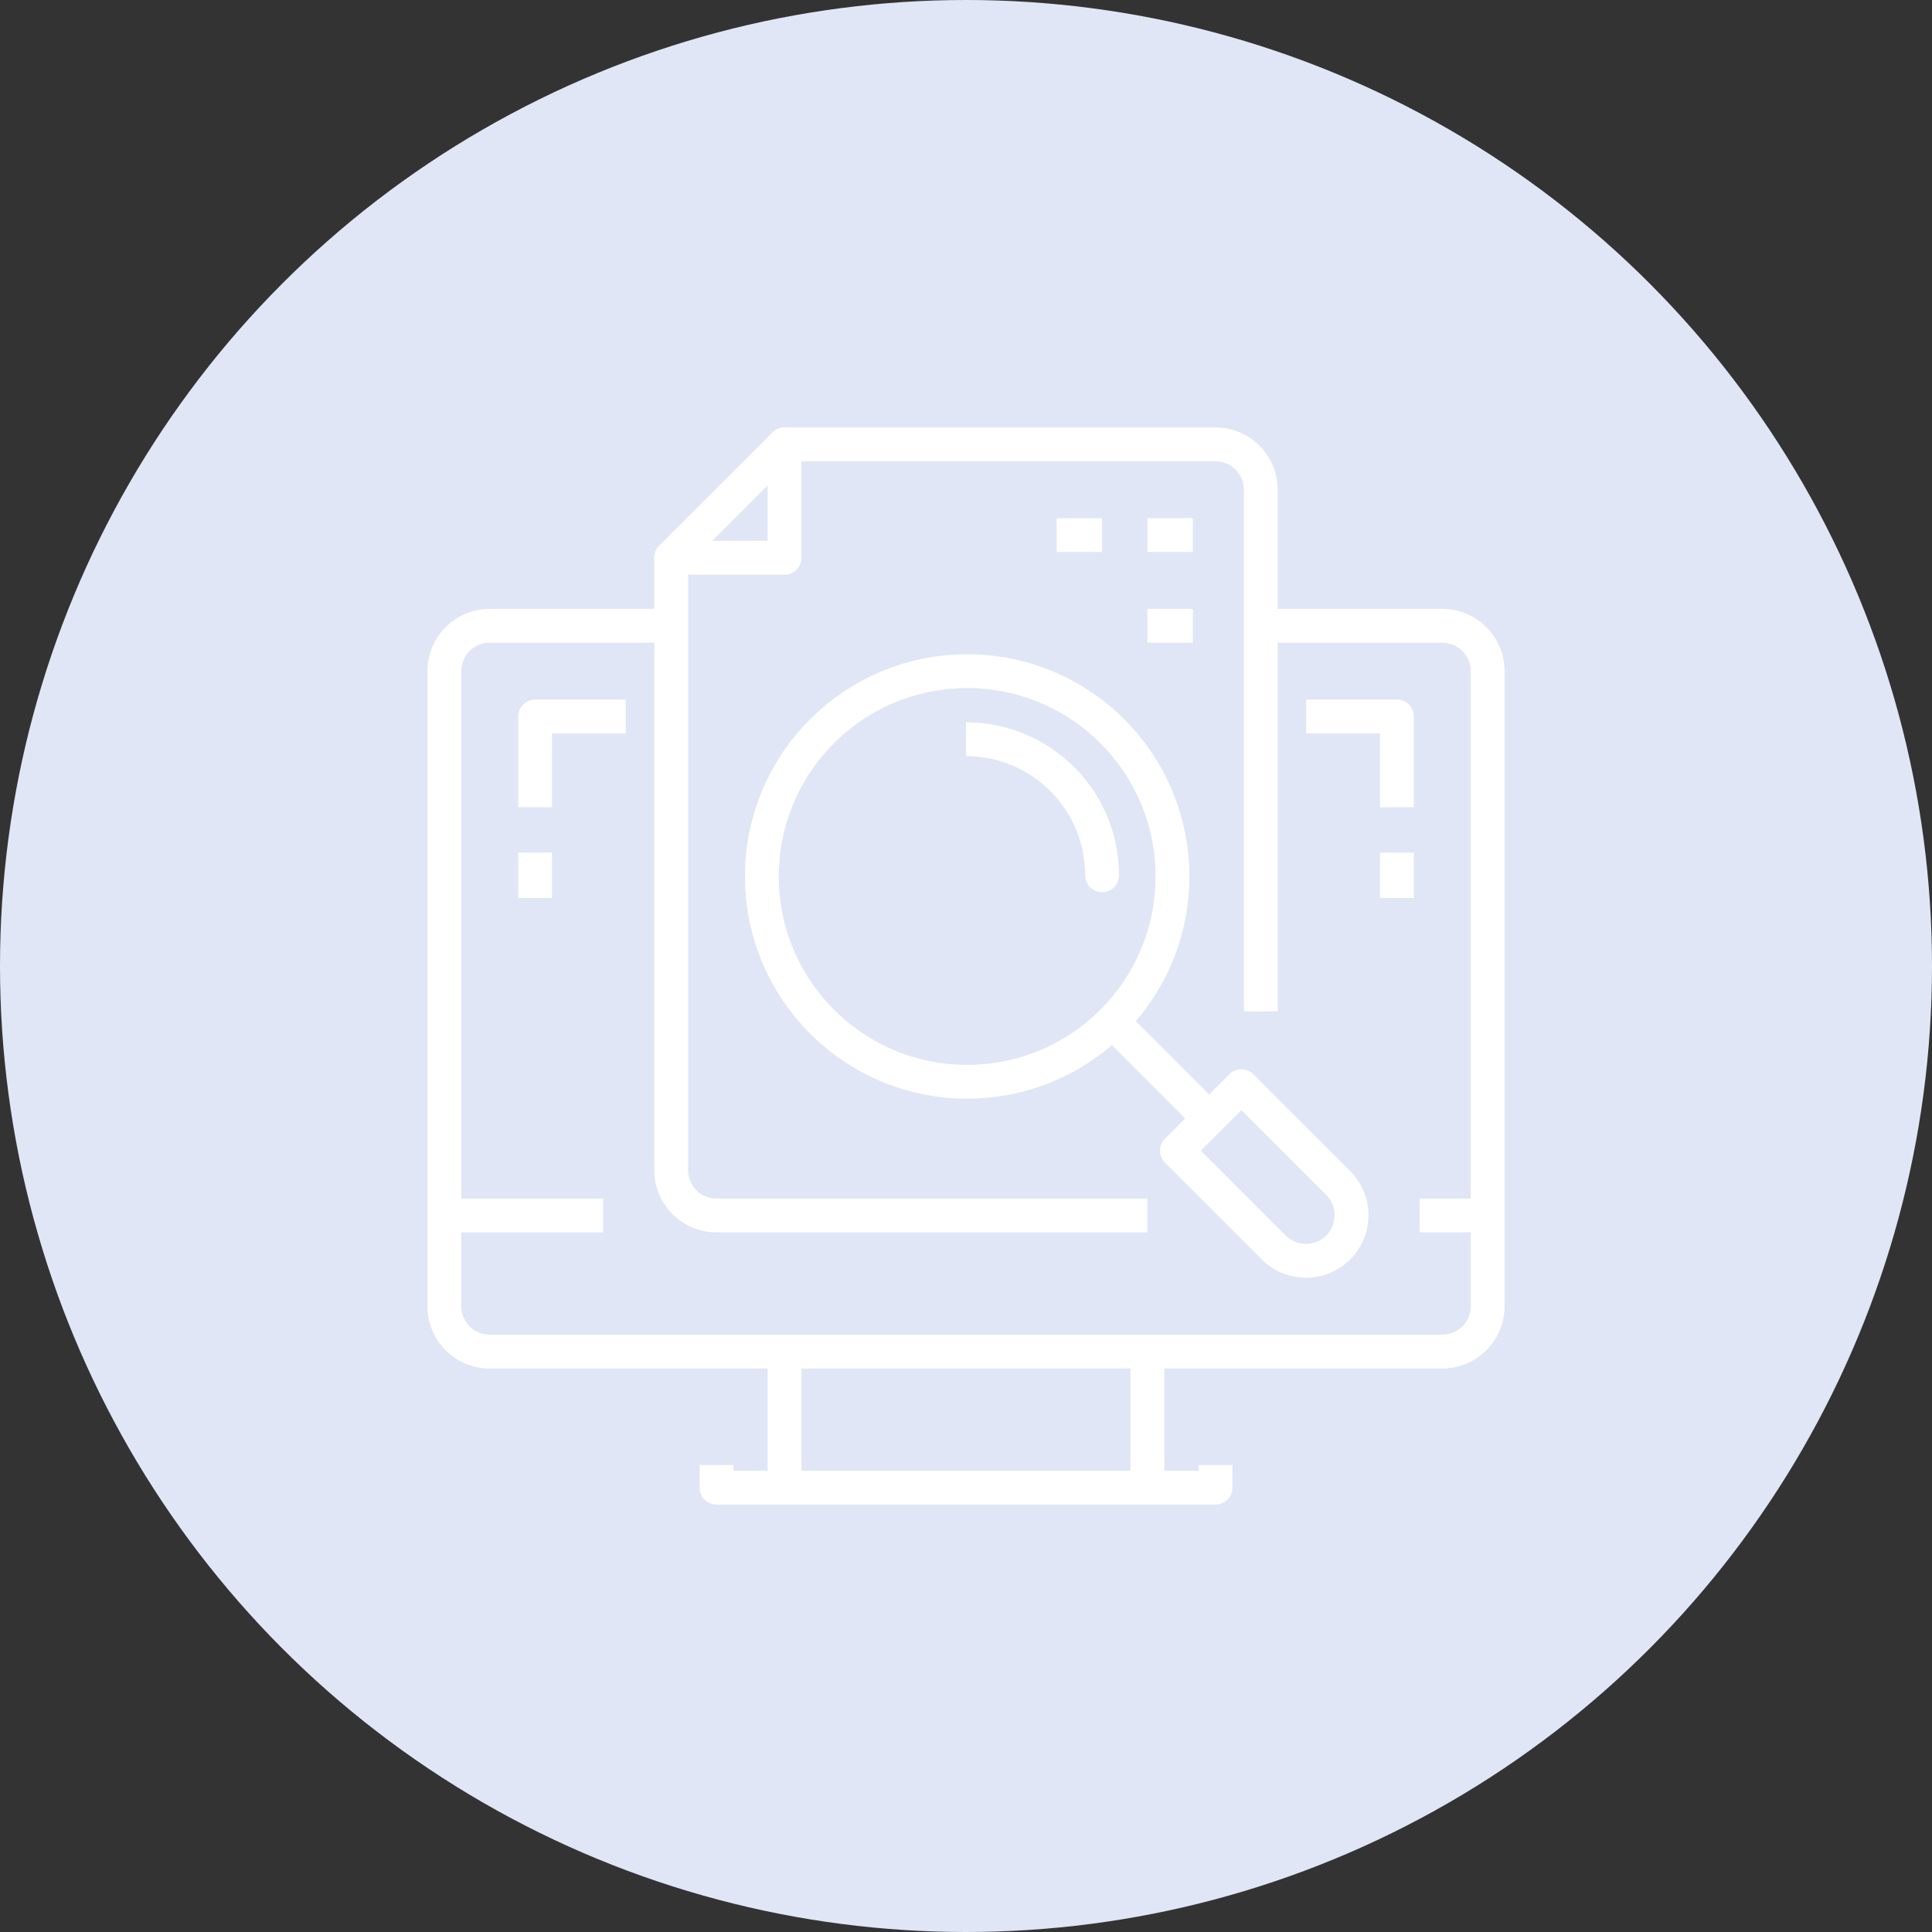 <svg height="100" viewBox="0 0 100 100" width="100" xmlns="http://www.w3.org/2000/svg"><rect x="0" y="0" width="100" height="100" fill="#333333" stroke="none"/><g fill="none" fill-rule="evenodd"><circle cx="50" cy="50" fill="#e0e6f5" r="50"/><g stroke="#fff" stroke-linejoin="round" stroke-width="1.75" transform="translate(23 23)"><path d="m11.74 9.391h-9.393a2.348 2.348 0 0 0 -2.347 2.349v32.87a2.348 2.348 0 0 0 2.348 2.348h49.304a2.348 2.348 0 0 0 2.348-2.349v-32.87a2.348 2.348 0 0 0 -2.348-2.348h-9.391m-28.174 43.435v1.174h25.826v-1.174m-22.304 1.174v-7.043m18.782 7.043v-7.043m-18.782-41.087v-5.87l-5.87 5.87z"/><path d="m42.26 29.348v-27a2.348 2.348 0 0 0 -2.346-2.348h-22.305l-5.87 5.87v31.695a2.348 2.348 0 0 0 2.348 2.348h22.304"/><circle cx="27.061" cy="22.365" r="10.626"/><path d="m46.265 41.57a2.363 2.363 0 0 0 0-3.34l-5.01-5.008-3.338 3.337 5.01 5.01c.923.92 2.416.92 3.338 0zm-6.679-6.68-5.01-5.01m-34.576 10.033h8.217m45.783 0h-3.522m-16.435-17.609a7.043 7.043 0 0 0 -7.043-7.043m-17.609-1.174h-4.695v4.696m0 2.347v2.348m39.913-9.391h4.695v4.696m0 2.347v2.348m-10.564-18.782h-2.35m-2.347 0h-2.347m7.044 4.695h-2.35"/></g></g></svg>